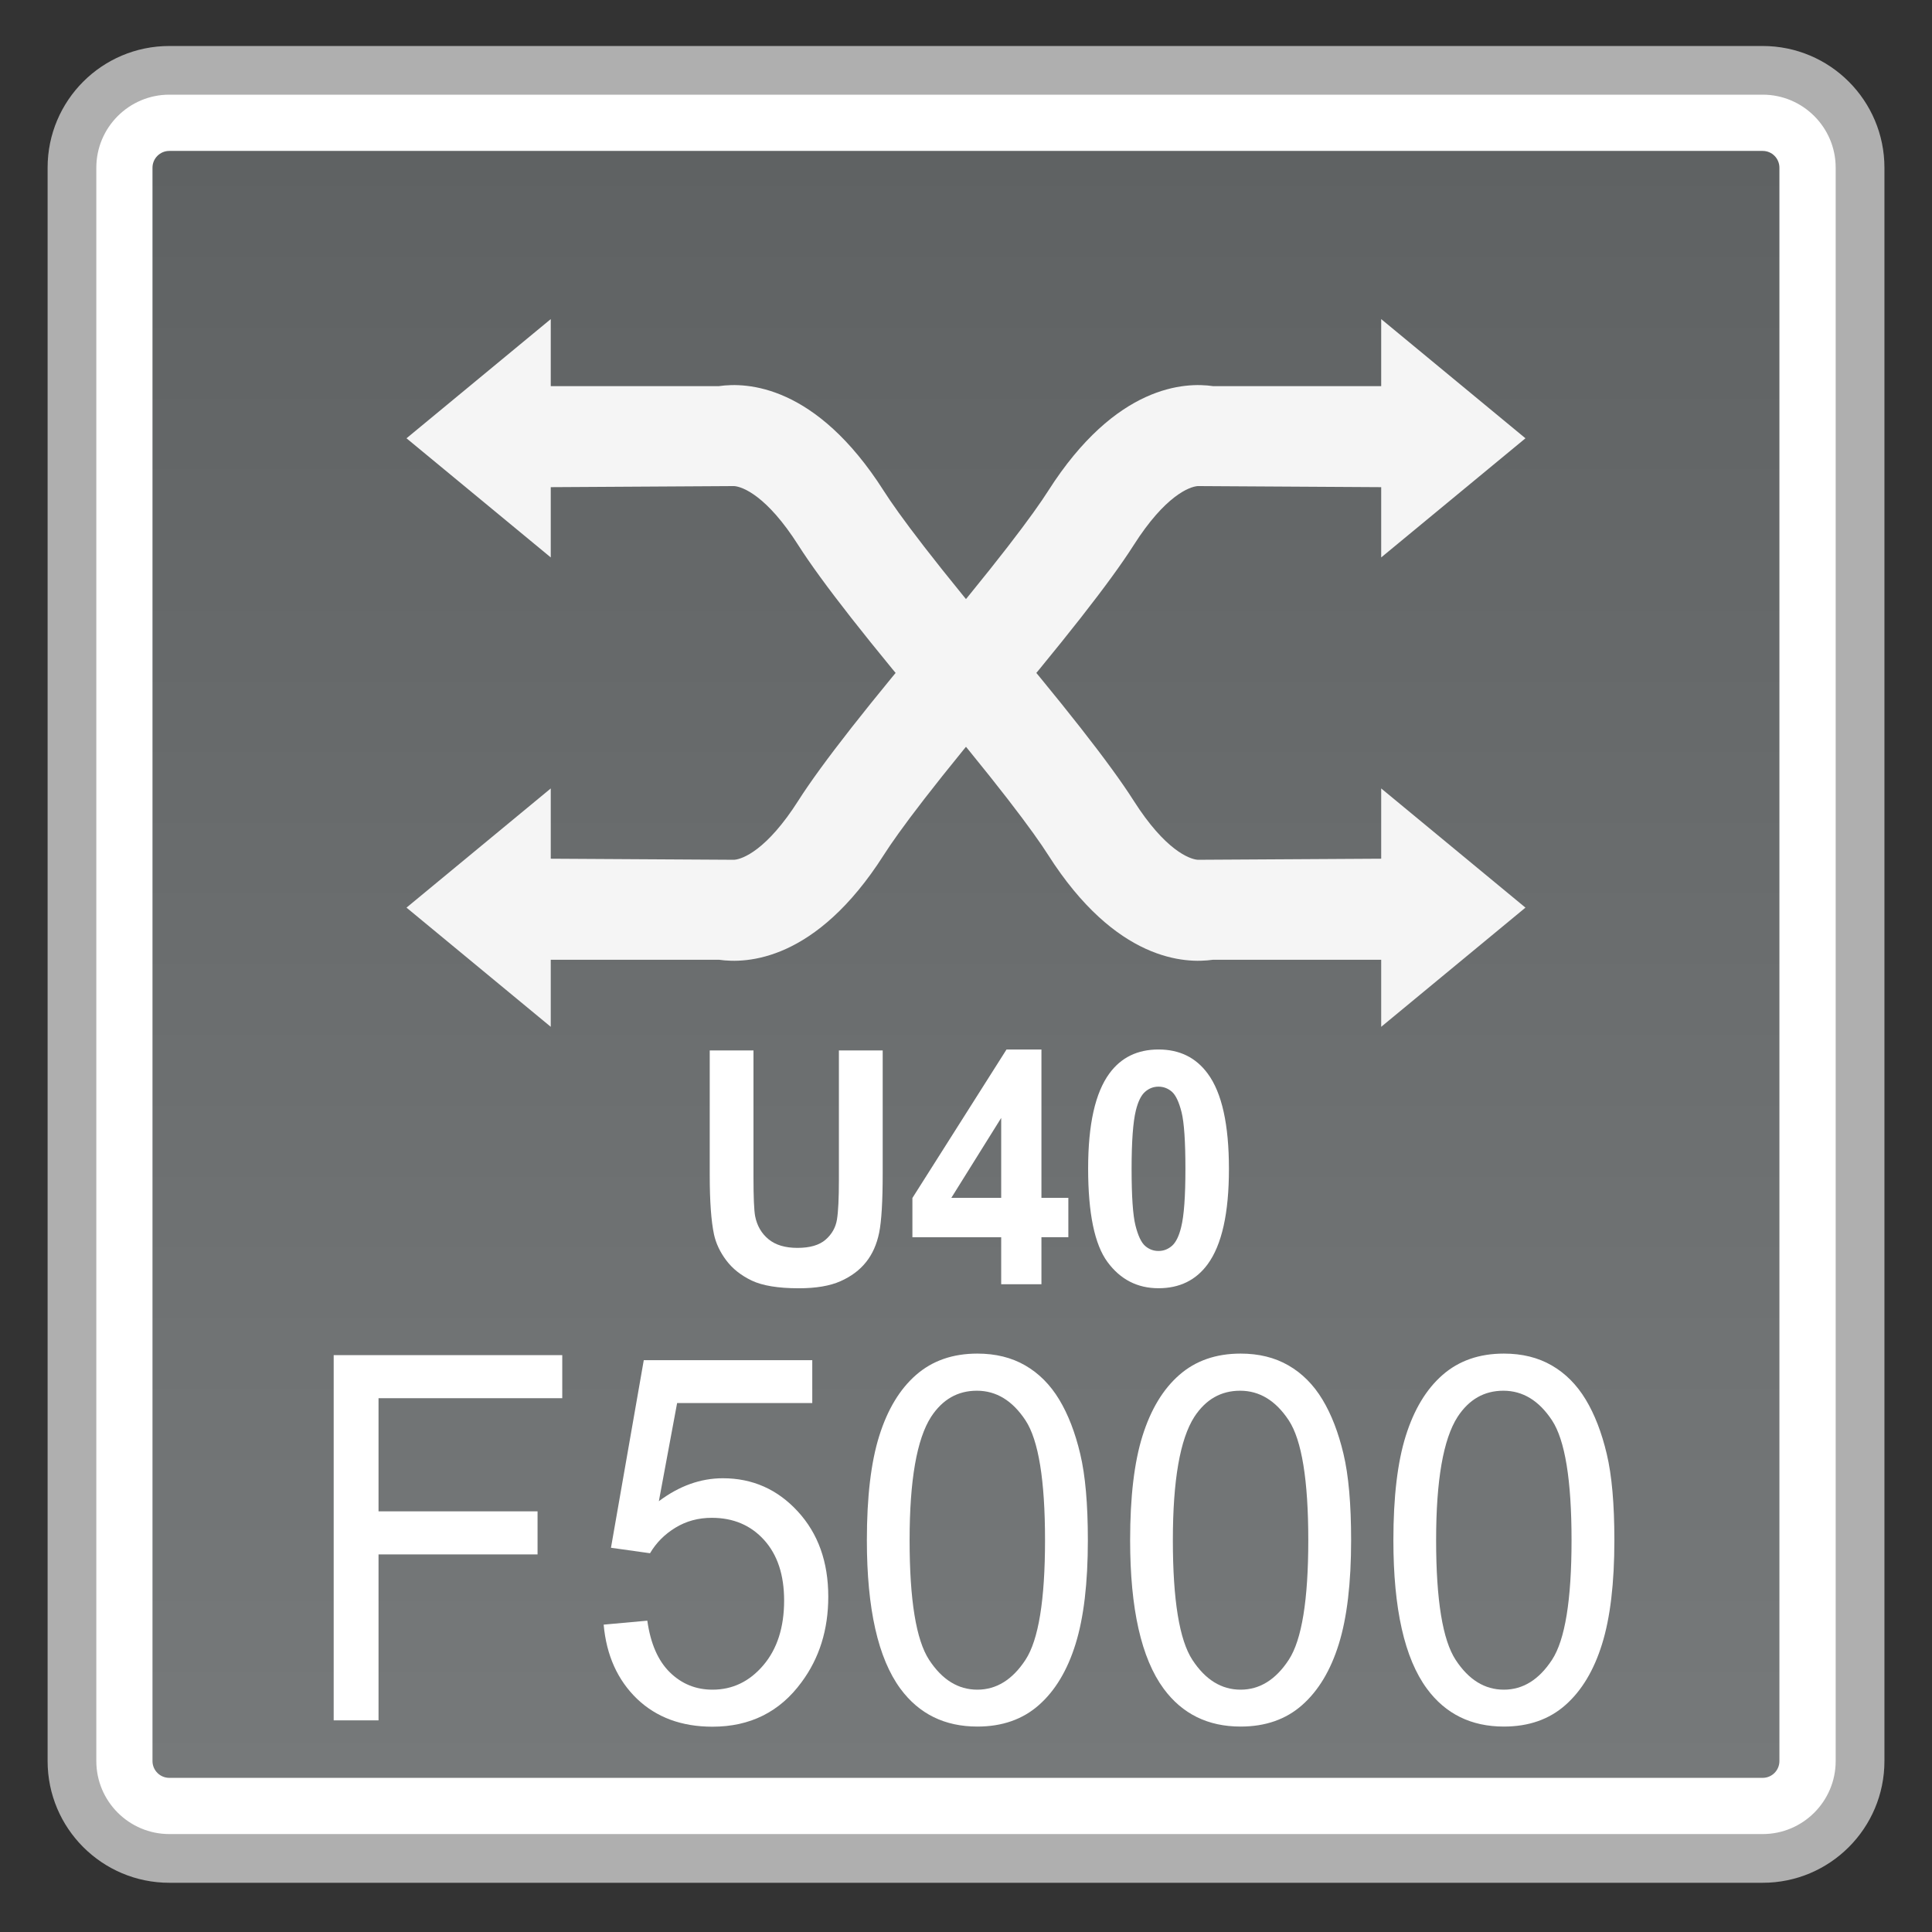 <?xml version="1.0" encoding="utf-8"?>
<!-- Generator: Adobe Illustrator 18.0.0, SVG Export Plug-In . SVG Version: 6.00 Build 0)  -->
<!DOCTYPE svg PUBLIC "-//W3C//DTD SVG 1.1//EN" "http://www.w3.org/Graphics/SVG/1.1/DTD/svg11.dtd">
<svg version="1.1" id="图层_1" xmlns="http://www.w3.org/2000/svg" xmlns:xlink="http://www.w3.org/1999/xlink" x="0px" y="0px"
	 width="42px" height="42px" viewBox="0 0 42 42" enable-background="new 0 0 42 42" xml:space="preserve">
<rect x="0" y="0" width="42" height="42" fill="#333333" stroke="none"/>
<g>
	<path fill="#FFFFFF" d="M3.681,40.4c-1.167,0-2.116-0.949-2.116-2.116V3.646c0-1.167,0.949-2.116,2.116-2.116h34.639
		c1.167,0,2.116,0.949,2.116,2.116v34.639c0,1.167-0.949,2.116-2.116,2.116H3.681z"/>
	<path fill="#AFAFAF" d="M38.319,2.058c0.875,0,1.587,0.712,1.587,1.587v34.639c0,0.875-0.712,1.587-1.587,1.587H3.681
		c-0.875,0-1.587-0.712-1.587-1.587V3.645c0-0.875,0.712-1.587,1.587-1.587H38.319 M38.319,1H3.681C2.219,1,1.035,2.184,1.035,3.645
		v34.639c0,1.461,1.185,2.646,2.646,2.646h34.639c1.461,0,2.646-1.185,2.646-2.646V3.645C40.965,2.184,39.781,1,38.319,1L38.319,1z"
		/>
</g>
<g>
	<linearGradient id="SVGID_1_" gradientUnits="userSpaceOnUse" x1="20.999" y1="38.649" x2="20.999" y2="3.281">
		<stop  offset="0" style="stop-color:#76797A"/>
		<stop  offset="1" style="stop-color:#5F6263"/>
	</linearGradient>
	<path fill="url(#SVGID_1_)" d="M3.68,38.649c-0.201,0-0.365-0.164-0.365-0.365V3.646c0-0.201,0.164-0.365,0.365-0.365H38.32
		c0.201,0,0.363,0.164,0.363,0.365v34.638c0,0.201-0.163,0.365-0.363,0.365H3.68z"/>
</g>
<g>
	<g>
		<g>
			<polygon fill="#F5F5F5" points="8.837,9.528 11.973,6.937 11.973,12.118 			"/>
			<path fill="#F5F5F5" d="M20.48,15.838c-1.596-1.885-2.619-3.19-3.125-3.985c-0.686-1.079-1.216-1.274-1.395-1.286l-4.749,0.028
				V8.394h4.418c0.6-0.087,2.109-0.037,3.584,2.278c0.307,0.482,1.067,1.524,2.947,3.745L20.48,15.838z"/>
		</g>
		<g>
			<polygon fill="#F5F5F5" points="33.162,19.731 30.026,22.322 30.026,17.14 			"/>
			<path fill="#F5F5F5" d="M21.519,13.42c1.596,1.885,2.619,3.19,3.125,3.985c0.686,1.079,1.216,1.274,1.395,1.286l4.749-0.028
				v2.201h-4.418c-0.6,0.087-2.109,0.037-3.584-2.278c-0.307-0.482-1.067-1.524-2.947-3.745L21.519,13.42z"/>
		</g>
	</g>
	<g>
		<g>
			<polygon fill="#F5F5F5" points="33.162,9.528 30.026,6.937 30.026,12.118 			"/>
			<path fill="#F5F5F5" d="M21.519,15.838c1.596-1.885,2.619-3.19,3.125-3.985c0.686-1.079,1.216-1.274,1.395-1.286l4.749,0.028
				V8.394h-4.418c-0.6-0.087-2.109-0.037-3.584,2.278c-0.307,0.482-1.067,1.524-2.947,3.745L21.519,15.838z"/>
		</g>
		<g>
			<polygon fill="#F5F5F5" points="8.837,19.731 11.973,22.322 11.973,17.14 			"/>
			<path fill="#F5F5F5" d="M20.48,13.42c-1.596,1.885-2.619,3.19-3.125,3.985c-0.686,1.079-1.216,1.274-1.395,1.286l-4.749-0.028
				v2.201h4.418c0.6,0.087,2.109,0.037,3.584-2.278c0.307-0.482,1.067-1.524,2.947-3.745L20.48,13.42z"/>
		</g>
	</g>
</g>
<g>
	<path fill="#FFFFFF" d="M7.254,37.398v-7.939h4.969v0.937H8.229v2.459h3.457v0.937H8.229v3.607H7.254z"/>
	<path fill="#FFFFFF" d="M13.123,35.318l0.949-0.086c0.07,0.498,0.234,0.872,0.49,1.123c0.256,0.251,0.565,0.377,0.927,0.377
		c0.436,0,0.804-0.177,1.105-0.531c0.301-0.354,0.452-0.823,0.452-1.408c0-0.556-0.145-0.994-0.435-1.315s-0.669-0.482-1.138-0.482
		c-0.292,0-0.554,0.071-0.789,0.214s-0.419,0.328-0.553,0.556l-0.849-0.119l0.713-4.078h3.663v0.932H14.72l-0.397,2.134
		c0.442-0.332,0.906-0.499,1.392-0.499c0.643,0,1.186,0.24,1.628,0.721c0.442,0.48,0.663,1.098,0.663,1.853
		c0,0.718-0.194,1.339-0.583,1.862c-0.472,0.644-1.117,0.965-1.935,0.965c-0.67,0-1.217-0.202-1.64-0.606
		C13.425,36.522,13.183,35.986,13.123,35.318z"/>
	<path fill="#FFFFFF" d="M18.845,33.482c0-0.938,0.089-1.694,0.269-2.267s0.445-1.014,0.799-1.324
		c0.354-0.31,0.798-0.465,1.334-0.465c0.396,0,0.742,0.085,1.04,0.257c0.298,0.172,0.544,0.419,0.739,0.742s0.347,0.717,0.457,1.181
		c0.111,0.464,0.166,1.089,0.166,1.876c0,0.932-0.089,1.684-0.267,2.256c-0.177,0.572-0.443,1.015-0.796,1.327
		c-0.353,0.313-0.799,0.469-1.339,0.469c-0.71,0-1.268-0.274-1.673-0.823C19.088,36.05,18.845,34.974,18.845,33.482z M19.774,33.482
		c0,1.304,0.142,2.171,0.425,2.603c0.283,0.432,0.632,0.647,1.047,0.647c0.416,0,0.765-0.217,1.048-0.65
		c0.283-0.433,0.424-1.3,0.424-2.6c0-1.307-0.142-2.175-0.424-2.604c-0.283-0.43-0.636-0.645-1.058-0.645
		c-0.416,0-0.747,0.189-0.995,0.568C19.93,31.286,19.774,32.18,19.774,33.482z"/>
	<path fill="#FFFFFF" d="M24.568,33.482c0-0.938,0.089-1.694,0.269-2.267s0.445-1.014,0.799-1.324
		c0.354-0.31,0.798-0.465,1.334-0.465c0.396,0,0.742,0.085,1.04,0.257c0.298,0.172,0.544,0.419,0.739,0.742s0.347,0.717,0.457,1.181
		c0.111,0.464,0.166,1.089,0.166,1.876c0,0.932-0.089,1.684-0.267,2.256c-0.177,0.572-0.443,1.015-0.796,1.327
		c-0.353,0.313-0.799,0.469-1.339,0.469c-0.71,0-1.268-0.274-1.673-0.823C24.811,36.05,24.568,34.974,24.568,33.482z M25.497,33.482
		c0,1.304,0.142,2.171,0.425,2.603c0.283,0.432,0.632,0.647,1.047,0.647c0.416,0,0.765-0.217,1.048-0.65
		c0.283-0.433,0.424-1.3,0.424-2.6c0-1.307-0.142-2.175-0.424-2.604c-0.283-0.43-0.636-0.645-1.058-0.645
		c-0.416,0-0.747,0.189-0.995,0.568C25.653,31.286,25.497,32.18,25.497,33.482z"/>
	<path fill="#FFFFFF" d="M30.291,33.482c0-0.938,0.089-1.694,0.269-2.267s0.445-1.014,0.799-1.324
		c0.354-0.31,0.798-0.465,1.334-0.465c0.396,0,0.742,0.085,1.04,0.257c0.298,0.172,0.544,0.419,0.739,0.742s0.347,0.717,0.457,1.181
		c0.111,0.464,0.166,1.089,0.166,1.876c0,0.932-0.089,1.684-0.267,2.256c-0.177,0.572-0.443,1.015-0.796,1.327
		c-0.353,0.313-0.799,0.469-1.339,0.469c-0.71,0-1.268-0.274-1.673-0.823C30.533,36.05,30.291,34.974,30.291,33.482z M31.22,33.482
		c0,1.304,0.142,2.171,0.425,2.603c0.283,0.432,0.632,0.647,1.047,0.647c0.416,0,0.765-0.217,1.048-0.65
		c0.283-0.433,0.424-1.3,0.424-2.6c0-1.307-0.142-2.175-0.424-2.604c-0.283-0.43-0.636-0.645-1.058-0.645
		c-0.416,0-0.747,0.189-0.995,0.568C31.375,31.286,31.22,32.18,31.22,33.482z"/>
</g>
<g>
	<path fill="#FFFFFF" d="M15.428,22.836h0.952v2.753c0,0.437,0.012,0.72,0.036,0.85c0.041,0.208,0.138,0.375,0.291,0.501
		s0.363,0.188,0.629,0.188c0.27,0,0.474-0.059,0.611-0.178s0.22-0.266,0.248-0.439c0.028-0.173,0.042-0.461,0.042-0.863v-2.812
		h0.952v2.67c0,0.61-0.026,1.041-0.077,1.293c-0.052,0.252-0.146,0.465-0.285,0.638c-0.138,0.174-0.323,0.312-0.555,0.415
		c-0.231,0.103-0.534,0.154-0.907,0.154c-0.45,0-0.792-0.057-1.024-0.168c-0.233-0.112-0.417-0.258-0.552-0.438
		c-0.135-0.179-0.224-0.367-0.267-0.563c-0.062-0.291-0.093-0.721-0.093-1.29V22.836z"/>
	<path fill="#FFFFFF" d="M21.765,27.919v-1.022h-1.93v-0.854l2.046-3.228h0.759v3.225h0.585v0.856H22.64v1.022H21.765z
		 M21.765,26.04v-1.737l-1.084,1.737H21.765z"/>
	<path fill="#FFFFFF" d="M25.185,22.815c0.457,0,0.814,0.175,1.071,0.526c0.307,0.416,0.46,1.106,0.46,2.07
		c0,0.962-0.154,1.652-0.463,2.073c-0.255,0.347-0.611,0.521-1.068,0.521c-0.459,0-0.829-0.19-1.109-0.57
		c-0.281-0.381-0.421-1.059-0.421-2.034c0-0.957,0.154-1.646,0.463-2.066C24.372,22.988,24.728,22.815,25.185,22.815z
		 M25.185,23.623c-0.109,0-0.207,0.037-0.292,0.112c-0.086,0.075-0.152,0.21-0.2,0.404c-0.062,0.252-0.093,0.676-0.093,1.272
		s0.028,1.006,0.084,1.229c0.056,0.223,0.126,0.371,0.21,0.445c0.085,0.074,0.182,0.11,0.291,0.11s0.207-0.037,0.293-0.112
		c0.085-0.075,0.152-0.21,0.199-0.404c0.063-0.249,0.093-0.672,0.093-1.269s-0.028-1.006-0.083-1.229
		c-0.056-0.223-0.126-0.372-0.21-0.447C25.391,23.66,25.294,23.623,25.185,23.623z"/>
</g>
</svg>
